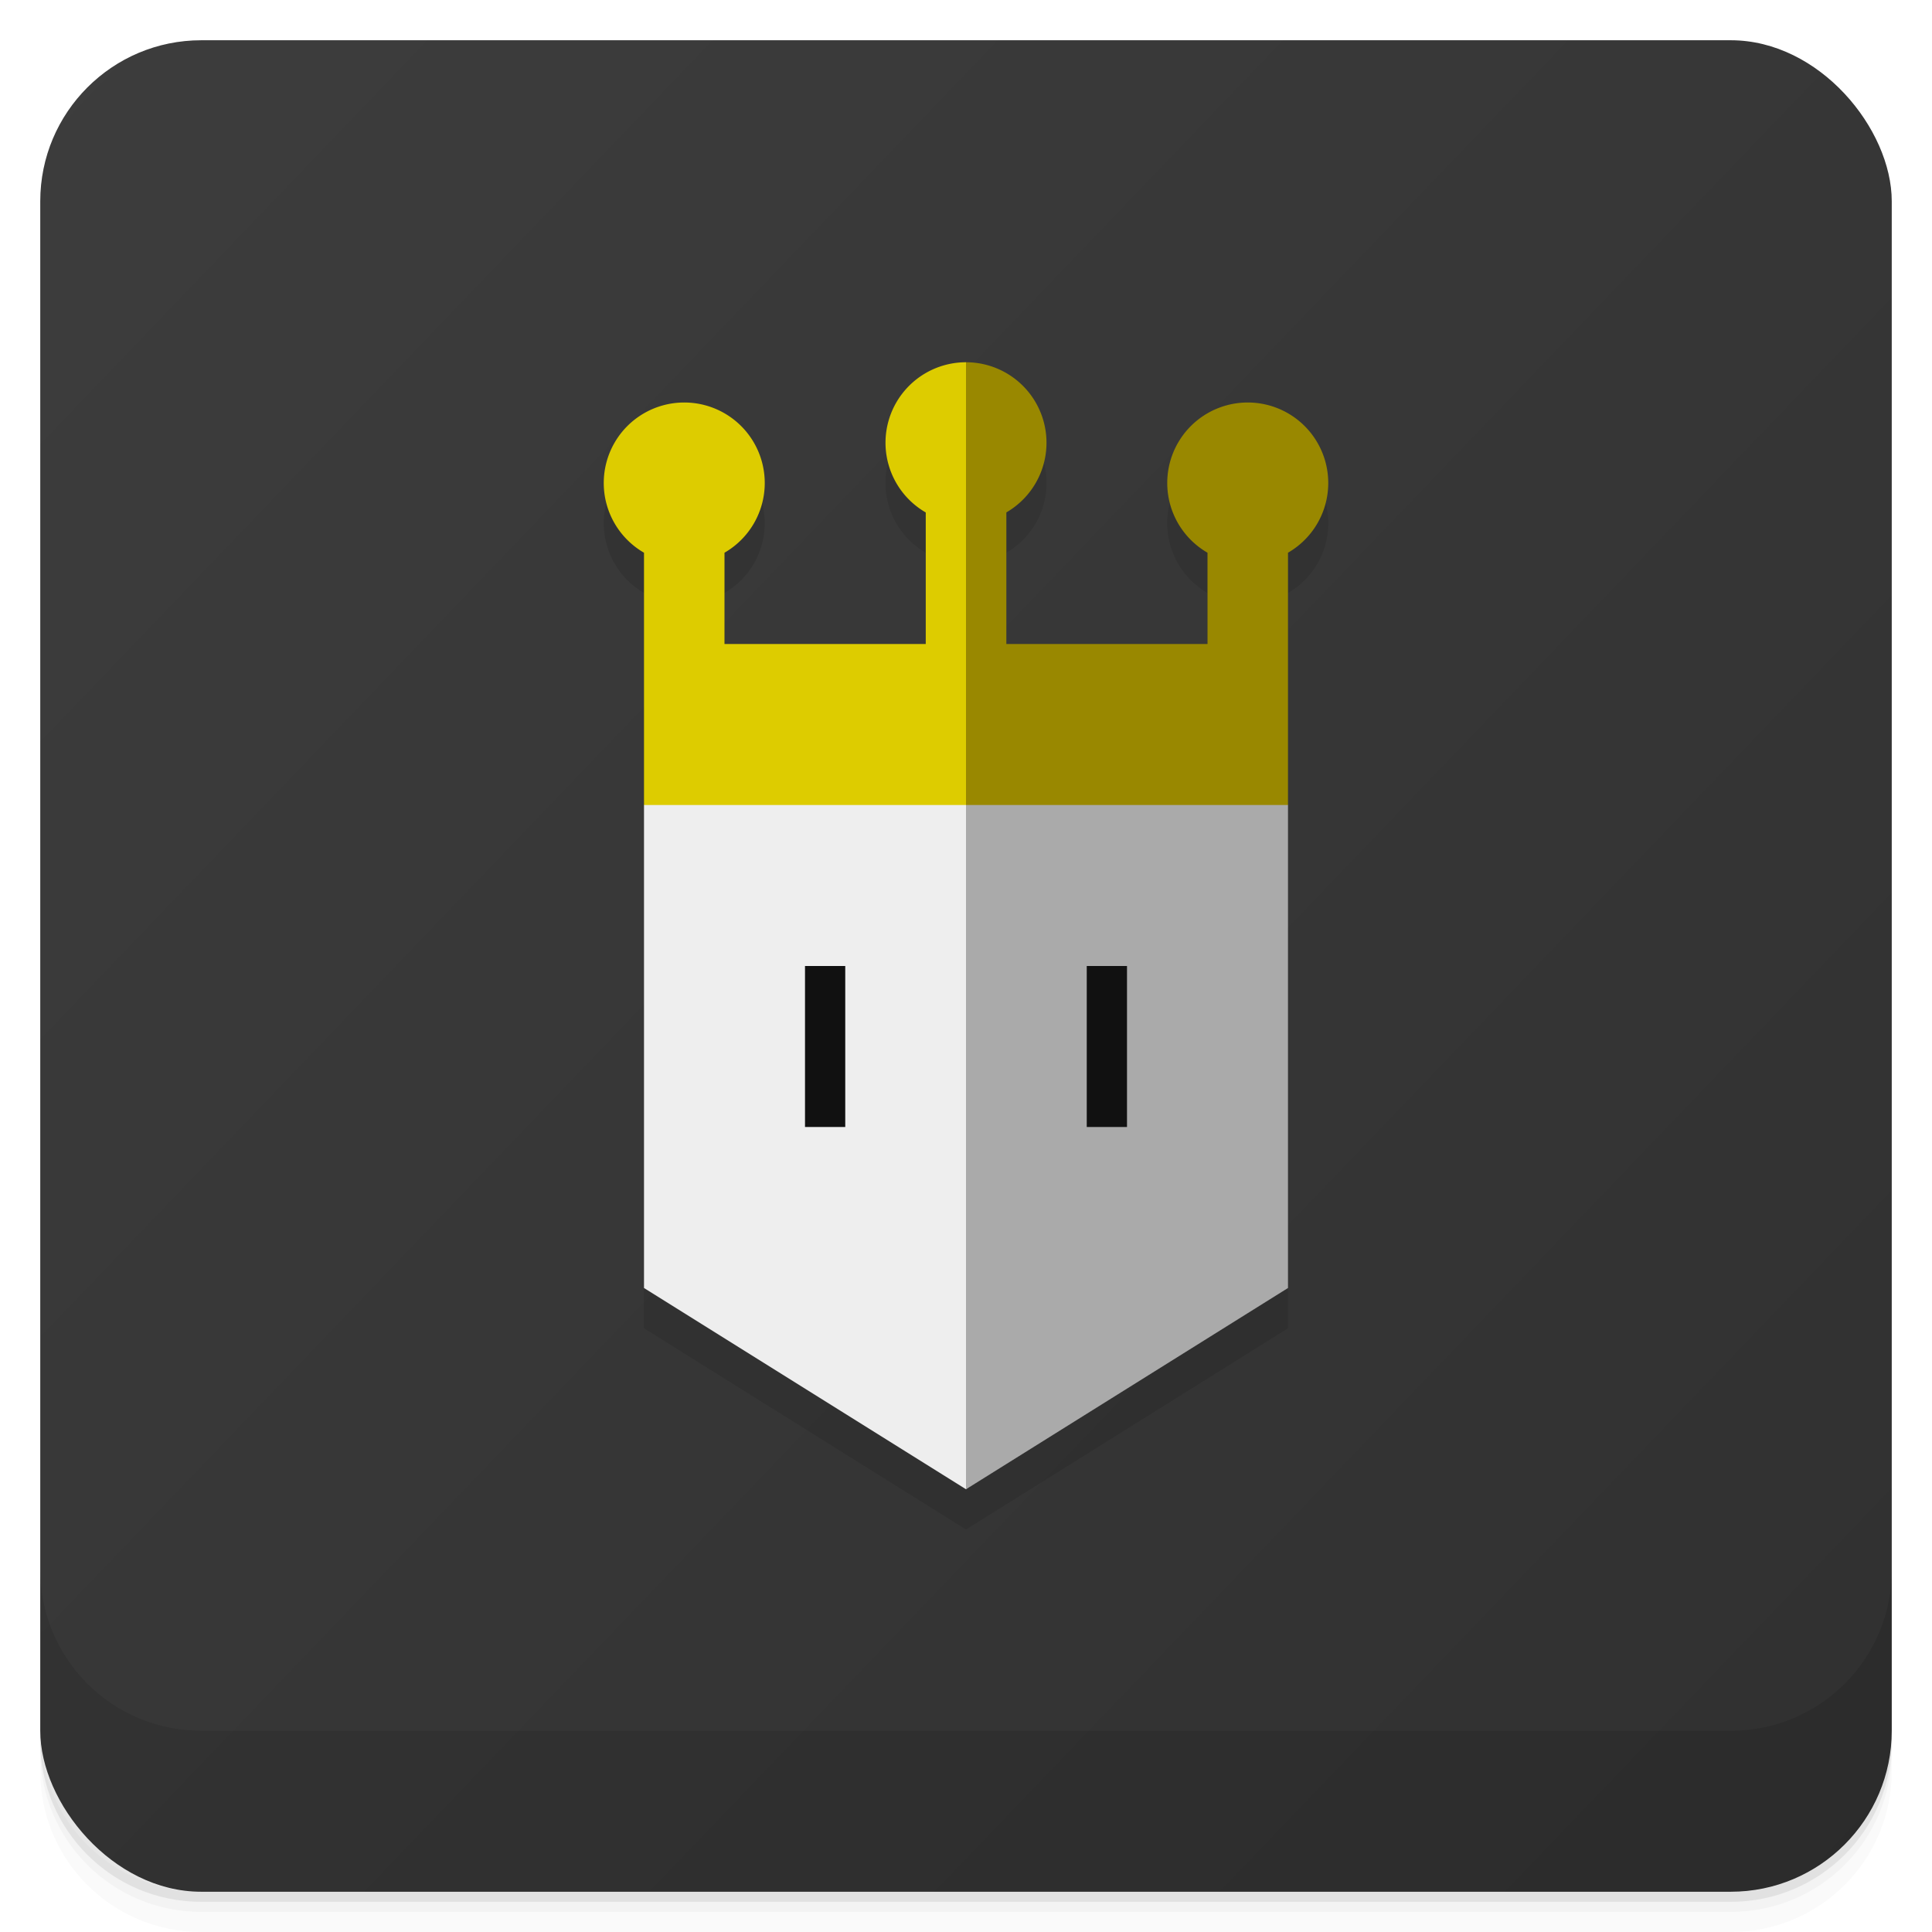 <?xml version="1.0" encoding="UTF-8" standalone="no"?>
<svg xmlns="http://www.w3.org/2000/svg" version="1.1" viewBox="0 0 48 48">
	<defs>
		<linearGradient id="bg" gradientUnits="userSpaceOnUse" y1="1" y2="47">
			<stop offset="0" stop-color="#3d3d3d"/>
			<stop offset="1" stop-color="#303030"/>
		</linearGradient>
	</defs>
	<g>
		<path opacity=".02" d="m1 43v0.25c0 2.216 1.784 4 4 4h38c2.216 0 4-1.784 4-4v-0.25c0 2.216-1.784 4-4 4h-38c-2.216 0-4-1.784-4-4zm0 0.5v0.5c0 2.216 1.784 4 4 4h38c2.216 0 4-1.784 4-4v-0.5c0 2.216-1.784 4-4 4h-38c-2.216 0-4-1.784-4-4z"/>
		<path opacity=".05" d="m1 43.25v0.25c0 2.216 1.784 4 4 4h38c2.216 0 4-1.784 4-4v-0.25c0 2.216-1.784 4-4 4h-38c-2.216 0-4-1.784-4-4z"/>
		<path opacity=".1" d="m1 43v0.25c0 2.216 1.784 4 4 4h38c2.216 0 4-1.784 4-4v-0.25c0 2.216-1.784 4-4 4h-38c-2.216 0-4-1.784-4-4z"/>
		<rect fill="url(#bg)" rx="4" height="46" width="46" y="1" x="1"/>
		<path opacity=".1" d="m1 39v4c0 2.216 1.784 4 4 4h38c2.216 0 4-1.784 4-4v-4c0 2.216-1.784 4-4 4h-38c-2.216 0-4-1.784-4-4z"/>
	</g>
	<path opacity=".1" d="M 16 13 v 20 l 8 5 8 -5 v -20 h -2 v 4 h -5 v -5 h -2 v 5 h -5 v -4 z M 17 11 a 2 2 0 0 0 0 4, 2 2 0 0 0 0 -4 z M 24 10 a 2 2 0 0 0 0 4, 2 2 0 0 0 0 -4 z M 31 11 a 2 2 0 0 0 0 4, 2 2 0 0 0 0 -4 z"/>
	<g transform="translate(0 -1)">
		<path fill="#eee" d="M 16 21 l 1 -1 h 8 v 17 l -1 1 -8 -5 z"/>
		<path fill="#aaa" d="M 32 21 l -1 -1 h -7 v 18 l 8 -5 z"/>
		<path fill="#111" d="M 20 25 h 1 v 4 h -1 z M 27 25 h 1 v 4 h -1 z"/>
		<path fill="#dc0" d="M 16 21 H 24 l 1 -1 v -9 l -1 -1 a 2 2 0 0 0 -1 3.732 V 17 H 18 V 13 H 16 z M 17 11 a 2 2 0 0 0 0 4, 2 2 0 0 0 0 -4 z"/>
		<path fill="#980" d="M 32 21 H 24 V 10 a 2 2 0 0 1 1 3.732 V 17 H 30 V 13 H 32 Z M 31 11 a 2 2 0 0 1 0 4, 2 2 0 0 1 0 -4 z"/>
	</g>
</svg>

